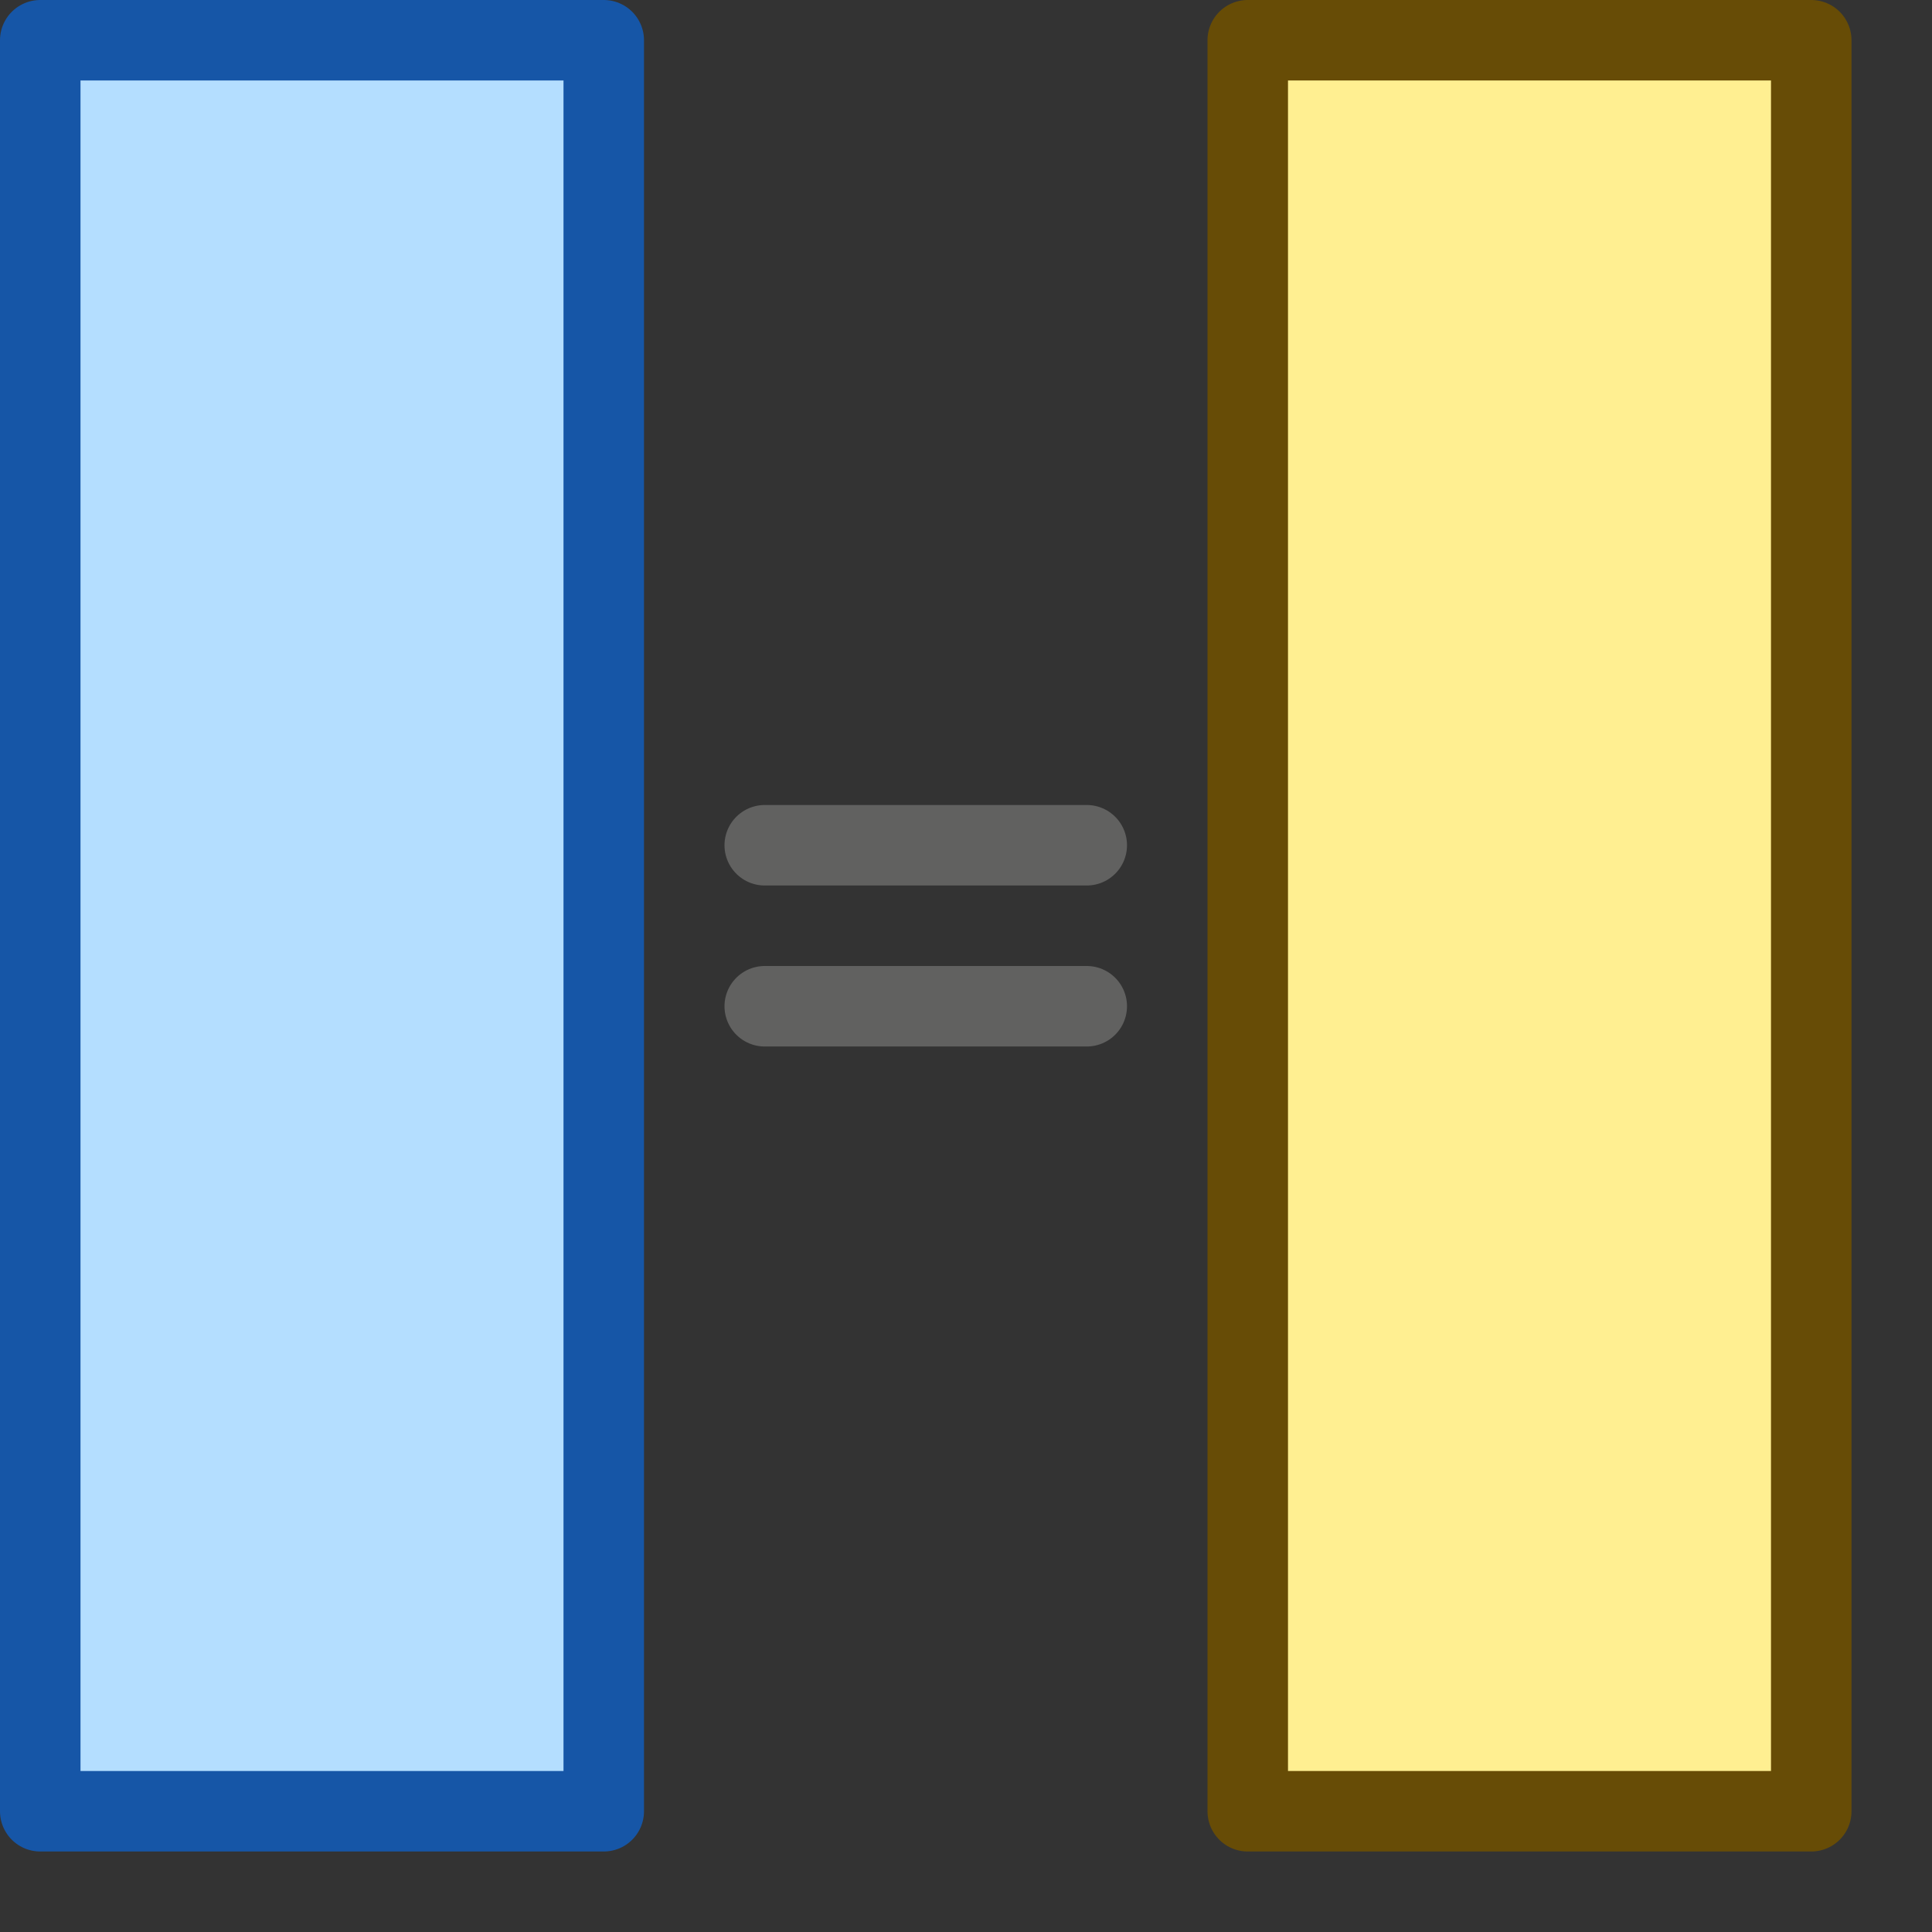<svg width="24" height="24" viewBox="0 0 24 24" fill="none" xmlns="http://www.w3.org/2000/svg">
<rect x="0" y="0" width="24" height="24" fill="#333333" stroke="none"/>
<path d="M15.5 0.5H22.5V22.5H15.5V0.5Z" fill="#FFEF91" stroke="#674C06" stroke-linejoin="round"/>
<path d="M9.5 10.5H13.5M9.5 12.5H13.5" stroke="#616160" stroke-linecap="round"/>
<path d="M0.5 0.5H7.5V22.5H0.5V0.5Z" fill="#B4DEFF" stroke="#1656A7" stroke-linejoin="round"/>
</svg>
